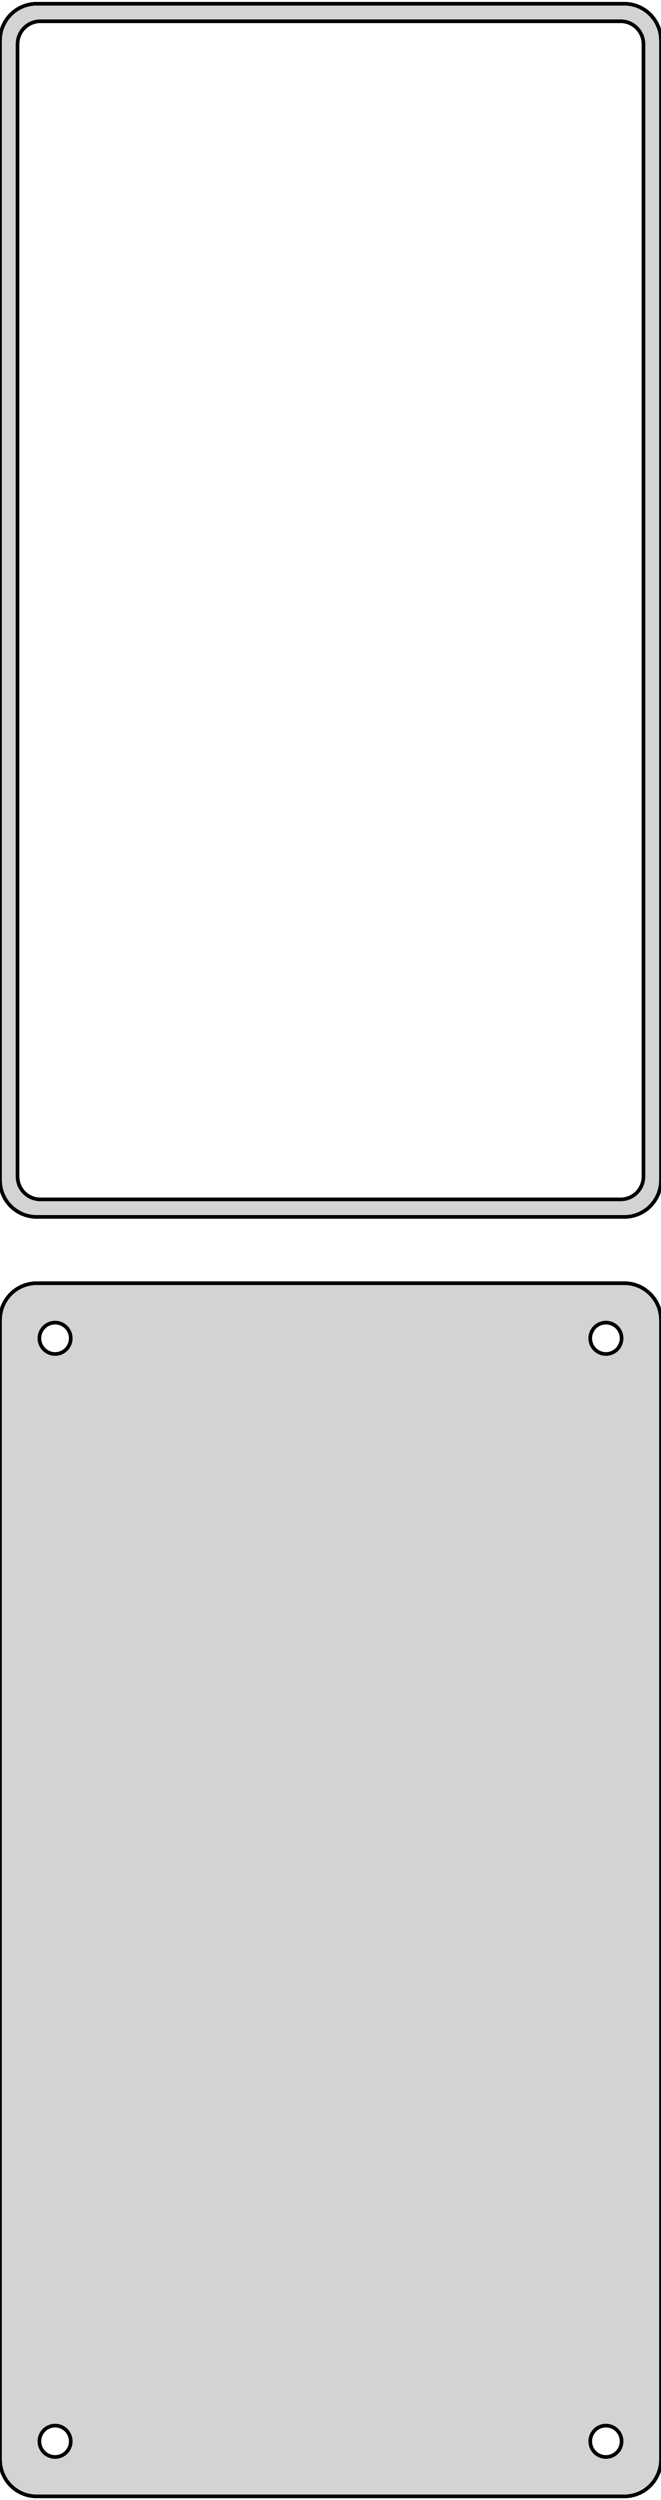 <?xml version="1.0" standalone="no"?>
<!DOCTYPE svg PUBLIC "-//W3C//DTD SVG 1.1//EN" "http://www.w3.org/Graphics/SVG/1.1/DTD/svg11.dtd">
<svg width="90mm" height="340mm" viewBox="-45 -605 90 340" xmlns="http://www.w3.org/2000/svg" version="1.1">
<title>OpenSCAD Model</title>
<path d="
M 40.937,-439.589 L 41.545,-439.745 L 42.129,-439.976 L 42.679,-440.278 L 43.187,-440.647 L 43.645,-441.077
 L 44.045,-441.561 L 44.382,-442.091 L 44.649,-442.659 L 44.843,-443.257 L 44.961,-443.873 L 45,-444.5
 L 45,-599.5 L 44.961,-600.127 L 44.843,-600.743 L 44.649,-601.341 L 44.382,-601.909 L 44.045,-602.439
 L 43.645,-602.923 L 43.187,-603.353 L 42.679,-603.722 L 42.129,-604.024 L 41.545,-604.255 L 40.937,-604.411
 L 40.314,-604.49 L -40.314,-604.49 L -40.937,-604.411 L -41.545,-604.255 L -42.129,-604.024 L -42.679,-603.722
 L -43.187,-603.353 L -43.645,-602.923 L -44.045,-602.439 L -44.382,-601.909 L -44.649,-601.341 L -44.843,-600.743
 L -44.961,-600.127 L -45,-599.5 L -45,-444.5 L -44.961,-443.873 L -44.843,-443.257 L -44.649,-442.659
 L -44.382,-442.091 L -44.045,-441.561 L -43.645,-441.077 L -43.187,-440.647 L -42.679,-440.278 L -42.129,-439.976
 L -41.545,-439.745 L -40.937,-439.589 L -40.314,-439.51 L 40.314,-439.51 z
M -39.695,-441.893 L -40.083,-441.942 L -40.462,-442.039 L -40.825,-442.183 L -41.168,-442.372 L -41.484,-442.601
 L -41.769,-442.869 L -42.018,-443.17 L -42.228,-443.5 L -42.394,-443.854 L -42.515,-444.226 L -42.588,-444.61
 L -42.613,-445 L -42.613,-599 L -42.588,-599.39 L -42.515,-599.774 L -42.394,-600.146 L -42.228,-600.5
 L -42.018,-600.83 L -41.769,-601.131 L -41.484,-601.399 L -41.168,-601.628 L -40.825,-601.817 L -40.462,-601.961
 L -40.083,-602.058 L -39.695,-602.107 L 39.695,-602.107 L 40.083,-602.058 L 40.462,-601.961 L 40.825,-601.817
 L 41.168,-601.628 L 41.484,-601.399 L 41.769,-601.131 L 42.018,-600.83 L 42.228,-600.5 L 42.394,-600.146
 L 42.515,-599.774 L 42.588,-599.39 L 42.613,-599 L 42.613,-445 L 42.588,-444.61 L 42.515,-444.226
 L 42.394,-443.854 L 42.228,-443.5 L 42.018,-443.17 L 41.769,-442.869 L 41.484,-442.601 L 41.168,-442.372
 L 40.825,-442.183 L 40.462,-442.039 L 40.083,-441.942 L 39.695,-441.893 z
M 40.937,-265.589 L 41.545,-265.745 L 42.129,-265.976 L 42.679,-266.278 L 43.187,-266.647 L 43.645,-267.077
 L 44.045,-267.561 L 44.382,-268.091 L 44.649,-268.659 L 44.843,-269.257 L 44.961,-269.873 L 45,-270.5
 L 45,-425.5 L 44.961,-426.127 L 44.843,-426.743 L 44.649,-427.341 L 44.382,-427.909 L 44.045,-428.439
 L 43.645,-428.923 L 43.187,-429.353 L 42.679,-429.722 L 42.129,-430.024 L 41.545,-430.255 L 40.937,-430.411
 L 40.314,-430.49 L -40.314,-430.49 L -40.937,-430.411 L -41.545,-430.255 L -42.129,-430.024 L -42.679,-429.722
 L -43.187,-429.353 L -43.645,-428.923 L -44.045,-428.439 L -44.382,-427.909 L -44.649,-427.341 L -44.843,-426.743
 L -44.961,-426.127 L -45,-425.5 L -45,-270.5 L -44.961,-269.873 L -44.843,-269.257 L -44.649,-268.659
 L -44.382,-268.091 L -44.045,-267.561 L -43.645,-267.077 L -43.187,-266.647 L -42.679,-266.278 L -42.129,-265.976
 L -41.545,-265.745 L -40.937,-265.589 L -40.314,-265.51 L 40.314,-265.51 z
M 37.366,-420.869 L 37.1,-420.903 L 36.84,-420.969 L 36.591,-421.068 L 36.356,-421.197 L 36.139,-421.355
 L 35.943,-421.538 L 35.773,-421.745 L 35.629,-421.971 L 35.515,-422.214 L 35.432,-422.469 L 35.382,-422.732
 L 35.365,-423 L 35.382,-423.268 L 35.432,-423.531 L 35.515,-423.786 L 35.629,-424.029 L 35.773,-424.255
 L 35.943,-424.462 L 36.139,-424.645 L 36.356,-424.803 L 36.591,-424.932 L 36.84,-425.031 L 37.1,-425.097
 L 37.366,-425.131 L 37.634,-425.131 L 37.9,-425.097 L 38.16,-425.031 L 38.409,-424.932 L 38.644,-424.803
 L 38.861,-424.645 L 39.056,-424.462 L 39.227,-424.255 L 39.371,-424.029 L 39.485,-423.786 L 39.568,-423.531
 L 39.618,-423.268 L 39.635,-423 L 39.618,-422.732 L 39.568,-422.469 L 39.485,-422.214 L 39.371,-421.971
 L 39.227,-421.745 L 39.056,-421.538 L 38.861,-421.355 L 38.644,-421.197 L 38.409,-421.068 L 38.16,-420.969
 L 37.9,-420.903 L 37.634,-420.869 z
M -37.634,-420.869 L -37.9,-420.903 L -38.16,-420.969 L -38.409,-421.068 L -38.644,-421.197 L -38.861,-421.355
 L -39.056,-421.538 L -39.227,-421.745 L -39.371,-421.971 L -39.485,-422.214 L -39.568,-422.469 L -39.618,-422.732
 L -39.635,-423 L -39.618,-423.268 L -39.568,-423.531 L -39.485,-423.786 L -39.371,-424.029 L -39.227,-424.255
 L -39.056,-424.462 L -38.861,-424.645 L -38.644,-424.803 L -38.409,-424.932 L -38.16,-425.031 L -37.9,-425.097
 L -37.634,-425.131 L -37.366,-425.131 L -37.1,-425.097 L -36.84,-425.031 L -36.591,-424.932 L -36.356,-424.803
 L -36.139,-424.645 L -35.943,-424.462 L -35.773,-424.255 L -35.629,-424.029 L -35.515,-423.786 L -35.432,-423.531
 L -35.382,-423.268 L -35.365,-423 L -35.382,-422.732 L -35.432,-422.469 L -35.515,-422.214 L -35.629,-421.971
 L -35.773,-421.745 L -35.943,-421.538 L -36.139,-421.355 L -36.356,-421.197 L -36.591,-421.068 L -36.84,-420.969
 L -37.1,-420.903 L -37.366,-420.869 z
M 37.366,-270.869 L 37.1,-270.903 L 36.84,-270.969 L 36.591,-271.068 L 36.356,-271.197 L 36.139,-271.355
 L 35.943,-271.538 L 35.773,-271.745 L 35.629,-271.971 L 35.515,-272.214 L 35.432,-272.469 L 35.382,-272.732
 L 35.365,-273 L 35.382,-273.268 L 35.432,-273.531 L 35.515,-273.786 L 35.629,-274.029 L 35.773,-274.255
 L 35.943,-274.462 L 36.139,-274.645 L 36.356,-274.803 L 36.591,-274.932 L 36.84,-275.031 L 37.1,-275.097
 L 37.366,-275.131 L 37.634,-275.131 L 37.9,-275.097 L 38.16,-275.031 L 38.409,-274.932 L 38.644,-274.803
 L 38.861,-274.645 L 39.056,-274.462 L 39.227,-274.255 L 39.371,-274.029 L 39.485,-273.786 L 39.568,-273.531
 L 39.618,-273.268 L 39.635,-273 L 39.618,-272.732 L 39.568,-272.469 L 39.485,-272.214 L 39.371,-271.971
 L 39.227,-271.745 L 39.056,-271.538 L 38.861,-271.355 L 38.644,-271.197 L 38.409,-271.068 L 38.16,-270.969
 L 37.9,-270.903 L 37.634,-270.869 z
M -37.634,-270.869 L -37.9,-270.903 L -38.16,-270.969 L -38.409,-271.068 L -38.644,-271.197 L -38.861,-271.355
 L -39.056,-271.538 L -39.227,-271.745 L -39.371,-271.971 L -39.485,-272.214 L -39.568,-272.469 L -39.618,-272.732
 L -39.635,-273 L -39.618,-273.268 L -39.568,-273.531 L -39.485,-273.786 L -39.371,-274.029 L -39.227,-274.255
 L -39.056,-274.462 L -38.861,-274.645 L -38.644,-274.803 L -38.409,-274.932 L -38.16,-275.031 L -37.9,-275.097
 L -37.634,-275.131 L -37.366,-275.131 L -37.1,-275.097 L -36.84,-275.031 L -36.591,-274.932 L -36.356,-274.803
 L -36.139,-274.645 L -35.943,-274.462 L -35.773,-274.255 L -35.629,-274.029 L -35.515,-273.786 L -35.432,-273.531
 L -35.382,-273.268 L -35.365,-273 L -35.382,-272.732 L -35.432,-272.469 L -35.515,-272.214 L -35.629,-271.971
 L -35.773,-271.745 L -35.943,-271.538 L -36.139,-271.355 L -36.356,-271.197 L -36.591,-271.068 L -36.84,-270.969
 L -37.1,-270.903 L -37.366,-270.869 z
" stroke="black" fill="lightgray" stroke-width="0.5"/>
</svg>
